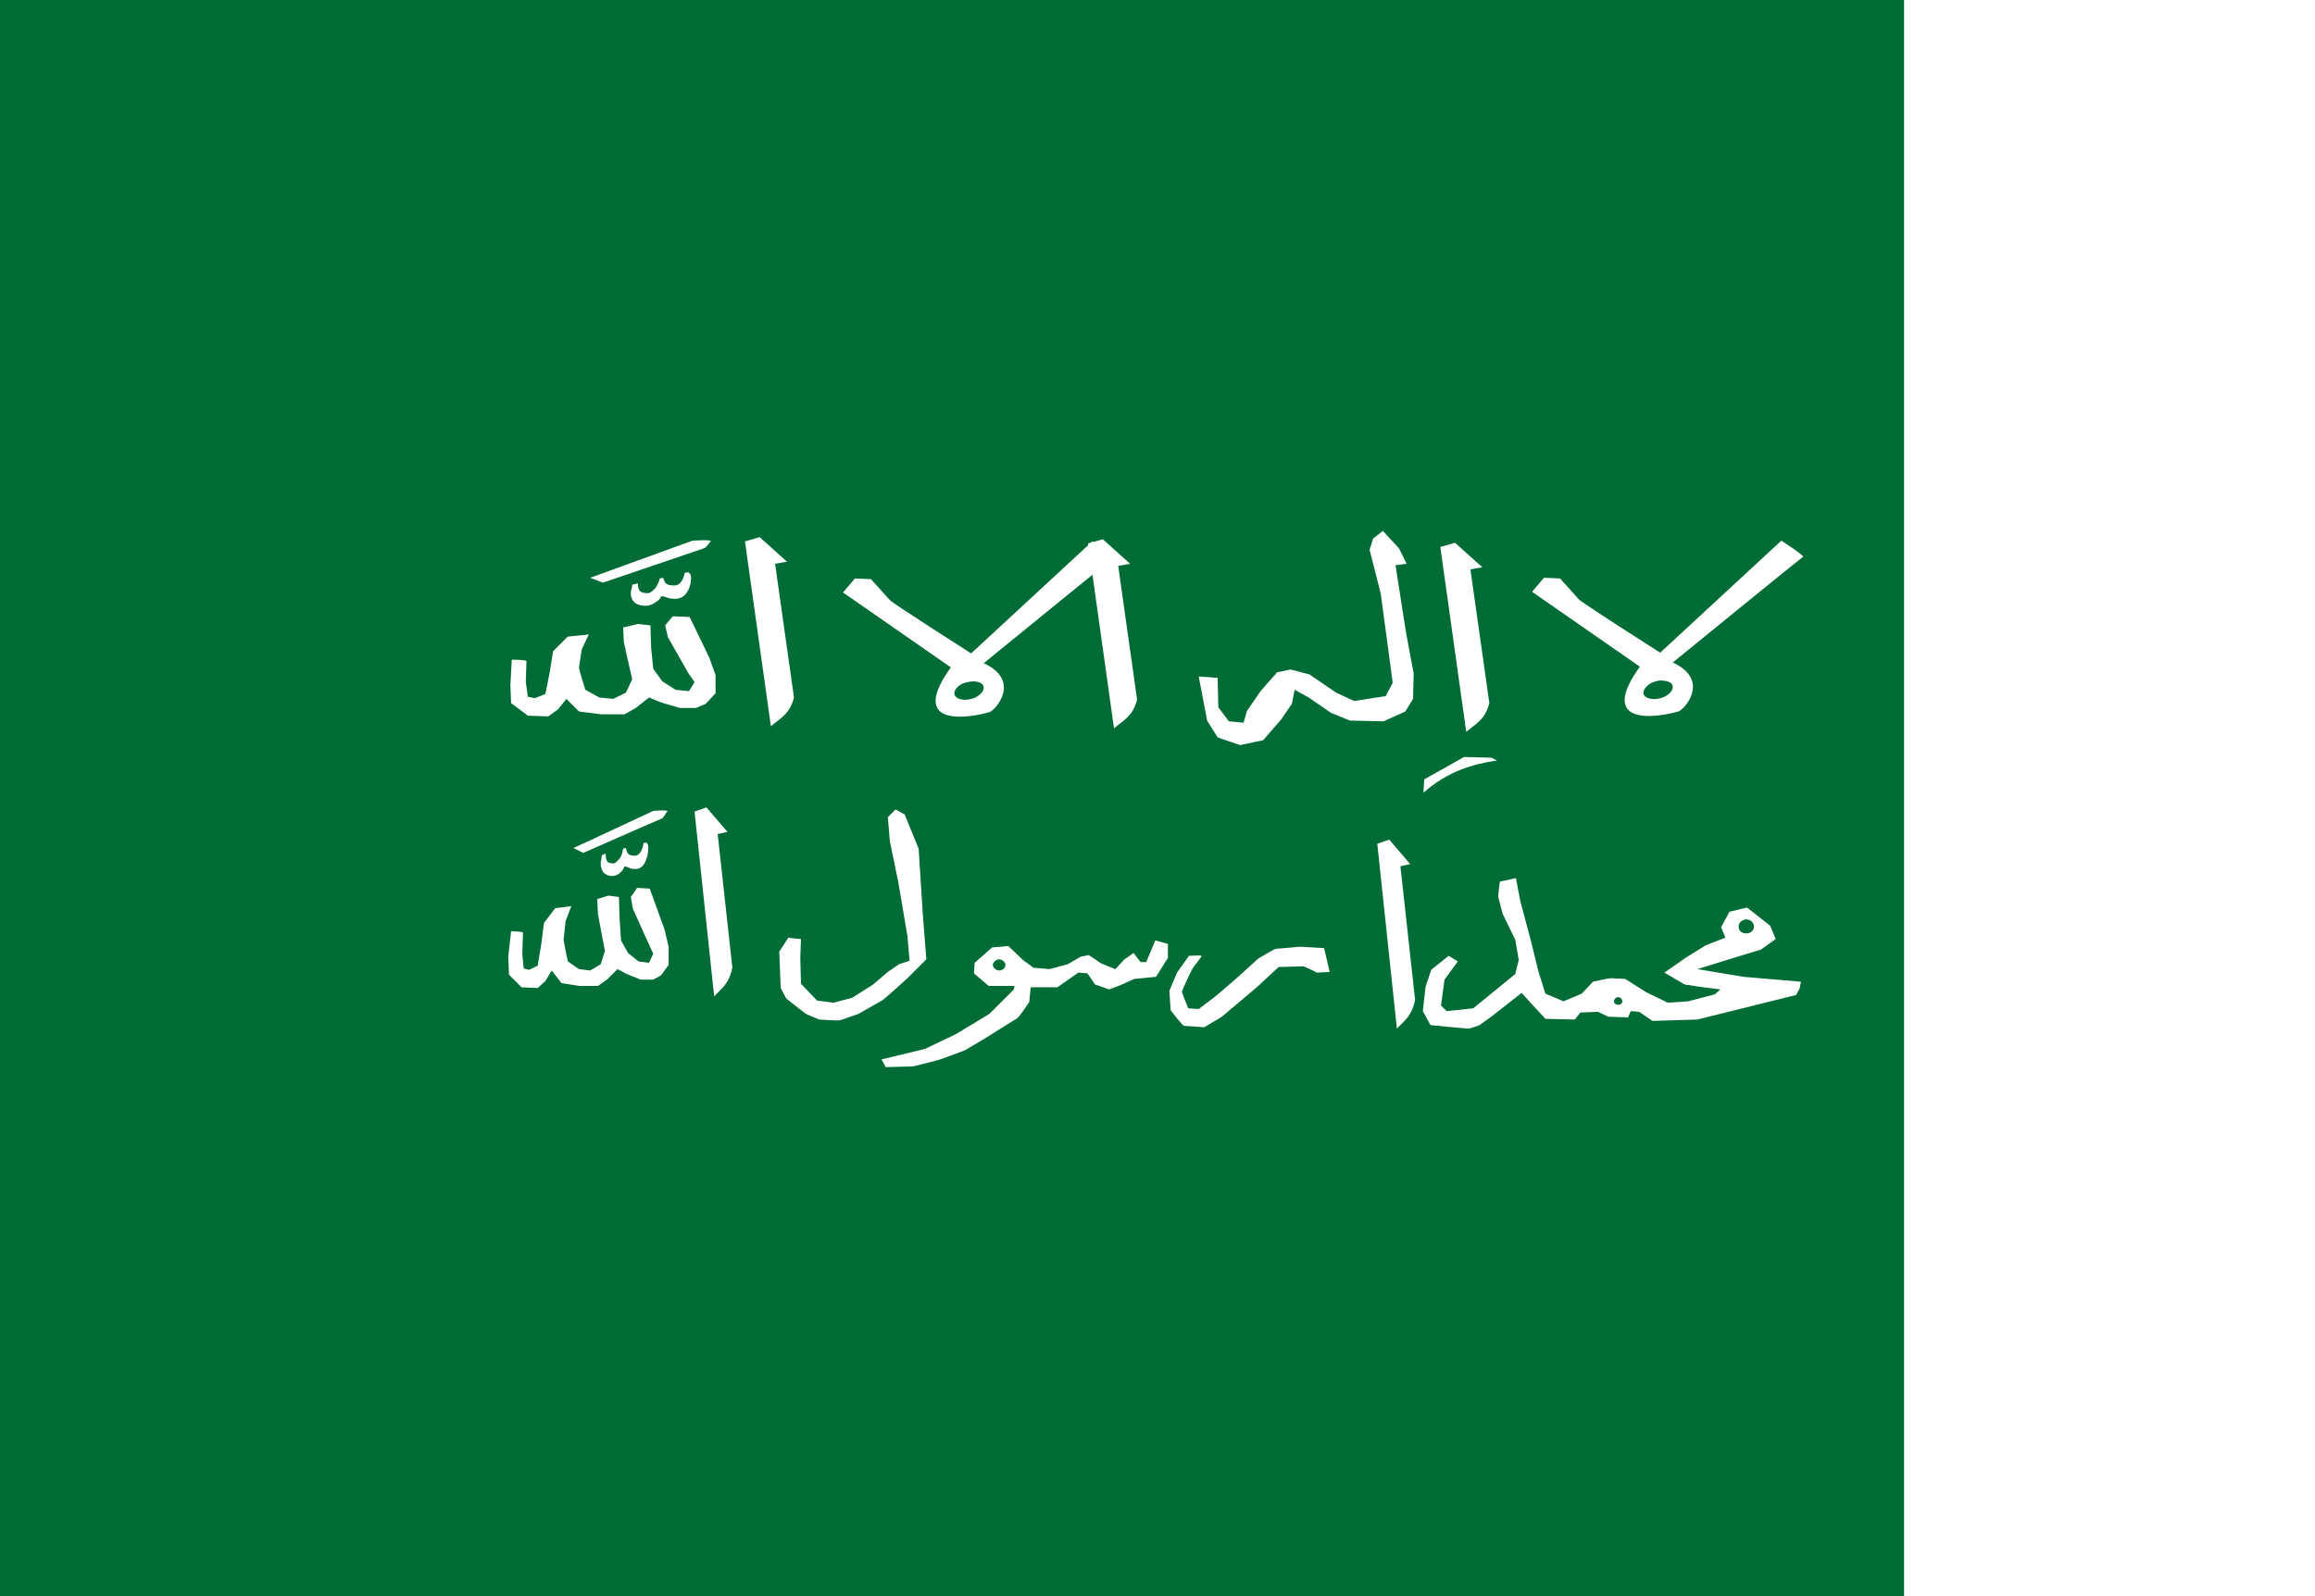 <?xml version="1.0" encoding="utf-8"?>
<!-- Generator: Adobe Illustrator 22.1.0, SVG Export Plug-In . SVG Version: 6.00 Build 0)  -->
<svg version="1.1"
	 id="svg2211" inkscape:version="0.48.4 r9939" sodipodi:docname="Flag_of_the_Second_Saudi_State.svg" xmlns:cc="http://creativecommons.org/ns#" xmlns:dc="http://purl.org/dc/elements/1.1/" xmlns:inkscape="http://www.inkscape.org/namespaces/inkscape" xmlns:rdf="http://www.w3.org/1999/02/22-rdf-syntax-ns#" xmlns:sodipodi="http://sodipodi.sourceforge.net/DTD/sodipodi-0.dtd" xmlns:svg="http://www.w3.org/2000/svg"
	 xmlns="http://www.w3.org/2000/svg" xmlns:xlink="http://www.w3.org/1999/xlink" x="0px" y="0px" width="725px" height="500px"
	 viewBox="0 0 725 500" style="enable-background:new 0 0 725 500;" xml:space="preserve">
<rect x="0" y="0" width="725" height="500" fill="#333333" stroke="none"/>
<style type="text/css">
	.st0{fill:#006C35;}
	.st1{fill:#FFFFFF;}
</style>
<sodipodi:namedview  bordercolor="#666666" borderopacity="1" gridtolerance="10" guidetolerance="10" id="namedview8" inkscape:current-layer="g2292" inkscape:cx="401.10162" inkscape:cy="287.48431" inkscape:pageopacity="0" inkscape:pageshadow="2" inkscape:window-height="988" inkscape:window-maximized="1" inkscape:window-width="1680" inkscape:window-x="-8" inkscape:window-y="-8" inkscape:zoom="0.944" objecttolerance="10" pagecolor="#ffffff" showgrid="false">
	</sodipodi:namedview>
<defs>
	
	
		<inkscape:perspective  id="perspective12" inkscape:persp3d-origin="362.5 : 166.66667 : 1" inkscape:vp_x="0 : 250 : 1" inkscape:vp_y="0 : 1000 : 0" inkscape:vp_z="725 : 250 : 1" sodipodi:type="inkscape:persp3d">
		</inkscape:perspective>
</defs>
<g id="g2292">
	<rect id="rect2220" class="st0" width="600" height="500"/>
	<rect id="rect2282" x="596.3" class="st1" width="128.7" height="500"/>
	<g id="g4298" transform="matrix(2.193,0,0,2.193,-533.805,1070.255)">
		<path id="path2997" inkscape:connector-curvature="0" sodipodi:nodetypes="cccccc" class="st1" d="M446.7-374.8
			c3.5-3.1,7.1-4.1,10.5-4.6l-0.8-0.4l-3.9-0.1l-5.7,3.2L446.7-374.8z"/>
		<path id="path3778" inkscape:connector-curvature="0" sodipodi:nodetypes="ccccccc" class="st1" d="M440.1-367.5l1.7-0.6l3,3.5
			l-1.4,0.3l2.1,19.1c-0.5,2.4-1.6,3-2.6,4.1L440.1-367.5z"/>
		<path id="path3778-1" inkscape:connector-curvature="0" sodipodi:nodetypes="ccccccc" class="st1" d="M349.8-410.7l2.1-0.6
			l3.9,3.5l-1.7,0.3l2.7,19.1c-0.6,2.4-2,3-3.3,4.1L349.8-410.7z"/>
		<path id="path3778-1-7" inkscape:connector-curvature="0" sodipodi:nodetypes="ccccccc" class="st1" d="M398.8-410.4l2.1-0.6
			l3.9,3.5l-1.7,0.3l2.7,19.1c-0.6,2.4-2,3-3.3,4.1L398.8-410.4z"/>
		<path id="path3778-1-4" inkscape:connector-curvature="0" sodipodi:nodetypes="ccccccc" class="st1" d="M449.1-409.9l2.1-0.6
			l3.9,3.5l-1.7,0.3l2.7,19.1c-0.6,2.4-2,3-3.3,4.1L449.1-409.9z"/>
		<path id="path3778-1-0" inkscape:connector-curvature="0" sodipodi:nodetypes="ccccccc" class="st1" d="M342.6-372.1l1.7-0.6
			l3,3.5l-1.4,0.3l2.1,19.1c-0.5,2.4-1.6,3-2.6,4.1L342.6-372.1z"/>
		<path id="path3850-4" inkscape:connector-curvature="0" class="st1" d="M497.8-410.8l-17.3,16c0,0-11-7-11.6-7.6l-2.7-3l-2.3-0.1
			l-1.7,2l15.4,10.7c-2.6,3.6-2.6,5.5-1.4,6.4c1.4,1,4.4,0.7,6.9,0c0.9-0.3,4.6-4.5-0.8-7c0,0,18.4-15,18.6-15.1
			C501.2-408.6,497.8-410.8,497.8-410.8z M480.9-390.8c0.5,0,1,0.2,1.2,0.4c0.5,0.6,0,1.4-1,1.9c-1.1,0.5-2.3,0.4-2.8-0.1
			s0-1.4,1-1.9C479.8-390.7,480.3-390.9,480.9-390.8z"/>
		<path id="path3873" inkscape:connector-curvature="0" class="st1" d="M325.3-366.9c0.3-0.1,11.4-5.3,11.4-5.3s2.3-0.2,2,0.1
			c-0.3,0.3-0.5,0.9-0.8,1s-11.2,4.9-11.2,4.9L325.3-366.9z"/>
		<path id="path3873-8" inkscape:connector-curvature="0" class="st1" d="M327.7-405.5c0.3-0.1,14.6-5.3,14.6-5.3s2.9-0.2,2.6,0.1
			c-0.3,0.3-0.6,0.9-1,1c-0.3,0.1-14.4,4.9-14.4,4.9L327.7-405.5z"/>
		<path id="path3893" inkscape:connector-curvature="0" class="st1" d="M316.4-355c0,0,1.7,0,1.7,0.2s-0.1,3-0.1,3l0.2,2.1l0.8,0.2
			l1.2-0.6l0.5-3l0.4-3.1l1.6-2.1l2.3-0.3l-0.8,2.1c0,0-0.3,2.5-0.3,2.7s0.6,3.1,0.6,3.1l1.6,1.1l1.6,0.2l1.5-0.9l0.6-1.9l-0.5-2.6
			l-0.5-2.7l-0.1-2.1l1.6-0.5l1.5,0.2l0.1,3.2l0.2,3l1,1.8l1.5,1.2l1.5,0.2l0.6-1.3l-0.6-1.3l-2.3-5.1l-0.3-1.7l0.9-1.3l1.8,0.1
			l2.1,5.8l0.6,2.5v2.6l-1.1,1.5l-1.1,0.6h-1.8l-2-0.8l-1.3-0.7l-1.5,1.5l-1.3,0.9h-2.7l-2.5-0.4l-1.4-1.8l-0.9,1.5l-1.1,1l-2.3-0.1
			l-1.8-1.8l-0.1-2.6L316.4-355z"/>
		<path id="path3893-8" inkscape:connector-curvature="0" class="st1" d="M316.5-393.8c0,0,2.1,0,2.1,0.2s-0.1,3-0.1,3l0.3,2.1
			l1,0.2l1.5-0.6l0.6-3l0.5-3.1l2.1-2.1l3-0.3l-1,2.1c0,0-0.4,2.5-0.4,2.7s0.9,3.1,0.9,3.1l2,1.1l2,0.2l1.8-0.9l0.9-1.9l-0.6-2.6
			l-0.6-2.7l-0.1-2.1l2.1-0.5l1.8,0.2l0.1,3.2l0.3,3l1.3,1.8l1.9,1.2l1.9,0.2l0.8-1.3l-0.9-1.3l-2.9-5.1l-0.4-1.7l1.1-1.3l2.4,0.1
			l2.8,5.8l0.9,2.5v2.6l-1.4,1.5l-1.4,0.6h-2.3l-2.7-0.8l-1.7-0.7l-1.9,1.5l-1.6,0.9h-3.4l-3.1-0.4l-1.8-1.8l-1.2,1.5l-1.4,1
			l-2.9-0.1l-2.4-1.8l-0.1-2.6L316.5-393.8z"/>
		<path id="path3913" inkscape:connector-curvature="0" class="st1" d="M414.6-391.4l2.7,0.2l0.1,4.2l1.5,2l2.1,0.2l0.5-1.7l2-2.9
			l2.3-2.6l1.9-0.4l2.7,0.7l3.8,2.6l2.6,1.2l4.5-0.7l1-1.9l-1.7-12.7l-1.6-6.3l0.5-1.6l1.4-1.1l2.3,2.5l1.1,2.2l-1.6,0.2l1.5,9.6
			l1.1,5.9l-0.1,3.6l-1.1,1.8l-3.1,1.4l-4.8-0.1l-2.7-1.1l-3.2-2.2l-2-1.1l-0.4,2l-1.5,2.2l-2.6,3l-3.3,0.7l-3.2-1.1l-1.5-2.4
			L414.6-391.4z"/>
		<path id="path4030-8-2-3" inkscape:connector-curvature="0" sodipodi:nodetypes="cccccccccccccccccccccccc" class="st1" d="
			M336-366.9c0,0.8-0.2,1.5-0.5,2.1c-0.3,0.6-0.8,0.9-1.3,0.9c-0.3,0-0.5,0-0.8-0.1c-0.2-0.1-0.4-0.2-0.8-0.3
			c-0.1,0.3-0.3,0.7-0.6,0.9c-0.4,0.4-0.8,0.5-1.2,0.5c-0.5,0-0.9-0.2-1.2-0.5c-0.2-0.3-0.4-0.7-0.4-1.2c0-0.2,0-0.4,0.1-0.7
			c0-0.3,0.1-0.5,0.1-0.6l0.5-0.2c0,0.5,0.1,0.9,0.2,1.1c0.2,0.2,0.4,0.3,0.9,0.3c0.2,0,0.5-0.2,0.9-0.7s0.4-1,0.5-1.4l0.4-0.1
			c0.1,0.5,0.2,0.7,0.3,0.8c0.2,0.2,0.5,0.3,1,0.3c0.3,0,0.6-0.2,0.9-0.7c0.1-0.3,0.3-0.7,0.3-1.1l0.4-0.1
			C336-367.4,336-367.2,336-366.9L336-366.9z"/>
		<path id="path4030-8-2-34" inkscape:connector-curvature="0" sodipodi:nodetypes="cccccccccccccccccccccccc" class="st1" d="
			M342.1-405.5c0,0.8-0.2,1.5-0.6,2.1s-1,0.9-1.6,0.9c-0.3,0-0.6,0-1-0.1c-0.3-0.1-0.6-0.2-1-0.3c-0.2,0.3-0.4,0.7-0.9,0.9
			c-0.5,0.4-1,0.5-1.5,0.5c-0.6,0-1.2-0.2-1.5-0.5c-0.3-0.3-0.5-0.7-0.5-1.2c0-0.2,0-0.4,0.1-0.7c0.1-0.3,0.1-0.5,0.1-0.6l0.8-0.2
			c0,0.5,0.1,0.9,0.3,1.1c0.2,0.2,0.6,0.3,1.1,0.3c0.3,0,0.6-0.2,1.1-0.7c0.3-0.5,0.6-1,0.6-1.4l0.5-0.1c0.2,0.5,0.3,0.7,0.4,0.8
			c0.2,0.2,0.6,0.3,1.2,0.3c0.4,0,0.8-0.2,1.1-0.7c0.2-0.3,0.3-0.7,0.4-1.1l0.5-0.1C342.1-406,342.1-405.8,342.1-405.5L342.1-405.5z
			"/>
		<path id="path4211" inkscape:connector-curvature="0" class="st1" d="M459.9-362.6l-2.3,0.5c0,0-0.3,2.1-0.2,2.3l0.6,2.3l1.8,3.7
			l0.5,2.9l-0.5,2l-6,4.9l-3.8,0.4l-0.8-0.8l0.5-3.7l1.9-2.6l-1.3-0.8l-2.5,2l-0.8,2.4l-0.4,3.5l1.1,2c0,0,5.1,0.5,5.4,0.5
			c0.3,0,1.6-0.5,1.6-0.5l1.8-1.3l4.2-3.3l3.4,3.7l4.2,0.1l0.8-1l2.5-0.1l1.5,0.7l2.8,0.1l0.4-0.9l1.2,0.1l1.9,1.3l6.4-0.2l14.1-3.5
			l0.5-0.9l0.2-1l-8.2-0.7l-6.6-1.1l4.2-1.3l4.9-1.5l2.1-1.5l-0.8-1.9l-3.3-2.6l-2.5,0.6l-1.2,2.2l0.6,1.5l-2.8,1.1l-2.9,1.8l-3,2.1
			l2.9,1.7l2.7,0.4l2.4,0.3l-0.8,0.7l-3.8,1l-2.9,0.2l-3.1-1.5l-3-1.9c0,0-1.8-0.1-2.1-0.1c-0.3,0-2.5,0.5-2.5,0.5l-1.6,1.7
			l-2.6,1.1l-2.6-1.1l-1-3.2l-1-4.1l-1.6-6L459.9-362.6z M492.8-356.7c0.6,0,1.1,0.5,1.1,1s-0.4,1-1.1,1s-1.1-0.4-1.1-1
			S492.3-356.7,492.8-356.7z M474.5-345.6c0.3,0,0.6,0.3,0.6,0.6c0,0.3-0.3,0.5-0.6,0.5s-0.6-0.2-0.6-0.5S474.2-345.6,474.5-345.6z"
			/>
		<path id="path3850-4-1" inkscape:connector-curvature="0" class="st1" d="M399.4-410.7l-17.3,16c0,0-11-7-11.6-7.6l-2.7-3
			l-2.3-0.1l-1.7,2l15.4,10.7c-2.6,3.6-2.6,5.5-1.4,6.4c1.4,1,4.4,0.7,6.9,0c0.9-0.3,4.6-4.5-0.8-7c0,0,18.4-15,18.6-15.1
			C402.9-408.5,399.4-410.7,399.4-410.7z M382.5-390.7c0.5,0,1,0.2,1.2,0.4c0.5,0.6,0,1.4-1,1.9c-1.1,0.5-2.3,0.4-2.8-0.1
			c-0.5-0.6,0-1.4,1-1.9C381.5-390.6,382-390.7,382.5-390.7z"/>
		<path id="path4260" inkscape:connector-curvature="0" class="st1" d="M356-354.1c0.3,0.1,1.8,0.2,1.8,0.2l-0.1,2.7l0.1,3.7
			l2.3,2.4l2.3,0.3l2.7-0.7l3-1.9l2.1-1.8l1.6-1.1l1.5-0.5l-0.3-3.5l-1.3-7.7l-1.2-5.8l-0.3-3.5l1.1-1.1l1.3,0.7l2,4.9l0.6,9.4
			l0.5,6.4l-2.7,2.7c0,0-3.3,3-3.5,3.1c-0.2,0.1-3.5,2-3.5,2s-2.3,0.8-2.6,0.9c-0.3,0.1-3-0.1-3-0.1s-1.8-0.7-2-0.9
			c-0.2-0.1-2.7-2.1-2.7-2.1l-0.8-1.5l-0.2-5.2L356-354.1z"/>
		<path id="path4262" inkscape:connector-curvature="0" class="st1" d="M413.2-351.5c0.2,0,1.8-0.1,1.8,0c0,0.2-1.1,1.5-1.2,1.7
			c-0.2,0.2-1.6,3.3-1.6,3.4c0,0.2,0.9,2.4,0.9,2.4l1.5,0.1l2.5-1.9l2.9-2.5l3.1-2.8c0,0,2.3-1.4,2.5-1.4s3.5-0.3,3.5-0.3l3.4,0.2
			l0.8,3.4l-1.8,0.1c0,0-1.8-0.9-2-0.9s-3.5,0.1-3.5,0.1l-3,2.8l-5.1,4.3l-2.5,1.5c0,0-2.8-0.2-2.9-0.2c-0.2,0-1.9-2.2-1.9-2.2
			l-0.2-2.8l1.1-2.6L413.2-351.5z"/>
		<path id="path4264" inkscape:connector-curvature="0" class="st1" d="M408.4-353.7l-1.3,3.1h-0.8l-1-1.3L404-351l-1.3,1.4l-2-0.8
			l-1.8-1.2l-1.1,0.2l-1.9,1.1l-2.6,0.7l-2.3-0.2l-1.5-1.1l-2.1-2l-2.3,0.2l-2.5,2.2l-0.1,1.5l2.1,1.8h3.7l-0.1,0.5l-3.5,3.5
			l-4.8,2.9l-4.4,2.1l-6.2,1.5l0.6,1.1c0,0,3.4-0.1,3.8-0.1c0.3,0,4-1,4-1l3.5-1.3l2.7-1.6c0,0,4.5-2.8,4.8-3
			c0.3-0.2,1.7-2.3,1.7-2.3l0.2-2.1h3.8l1.3-0.9l1.7-1.2l1.3,0.1l1.1,1.6l2,0.7l1.6-0.6l2-0.9l3.1-0.3l1.7-2.7v-2L408.4-353.7
			L408.4-353.7z M386.1-351c0.4,0,0.9,0.4,0.9,0.8s-0.4,0.8-0.9,0.8c-0.4,0-0.9-0.4-0.9-0.8C385.2-350.6,385.7-351,386.1-351z"/>
	</g>
</g>
</svg>

